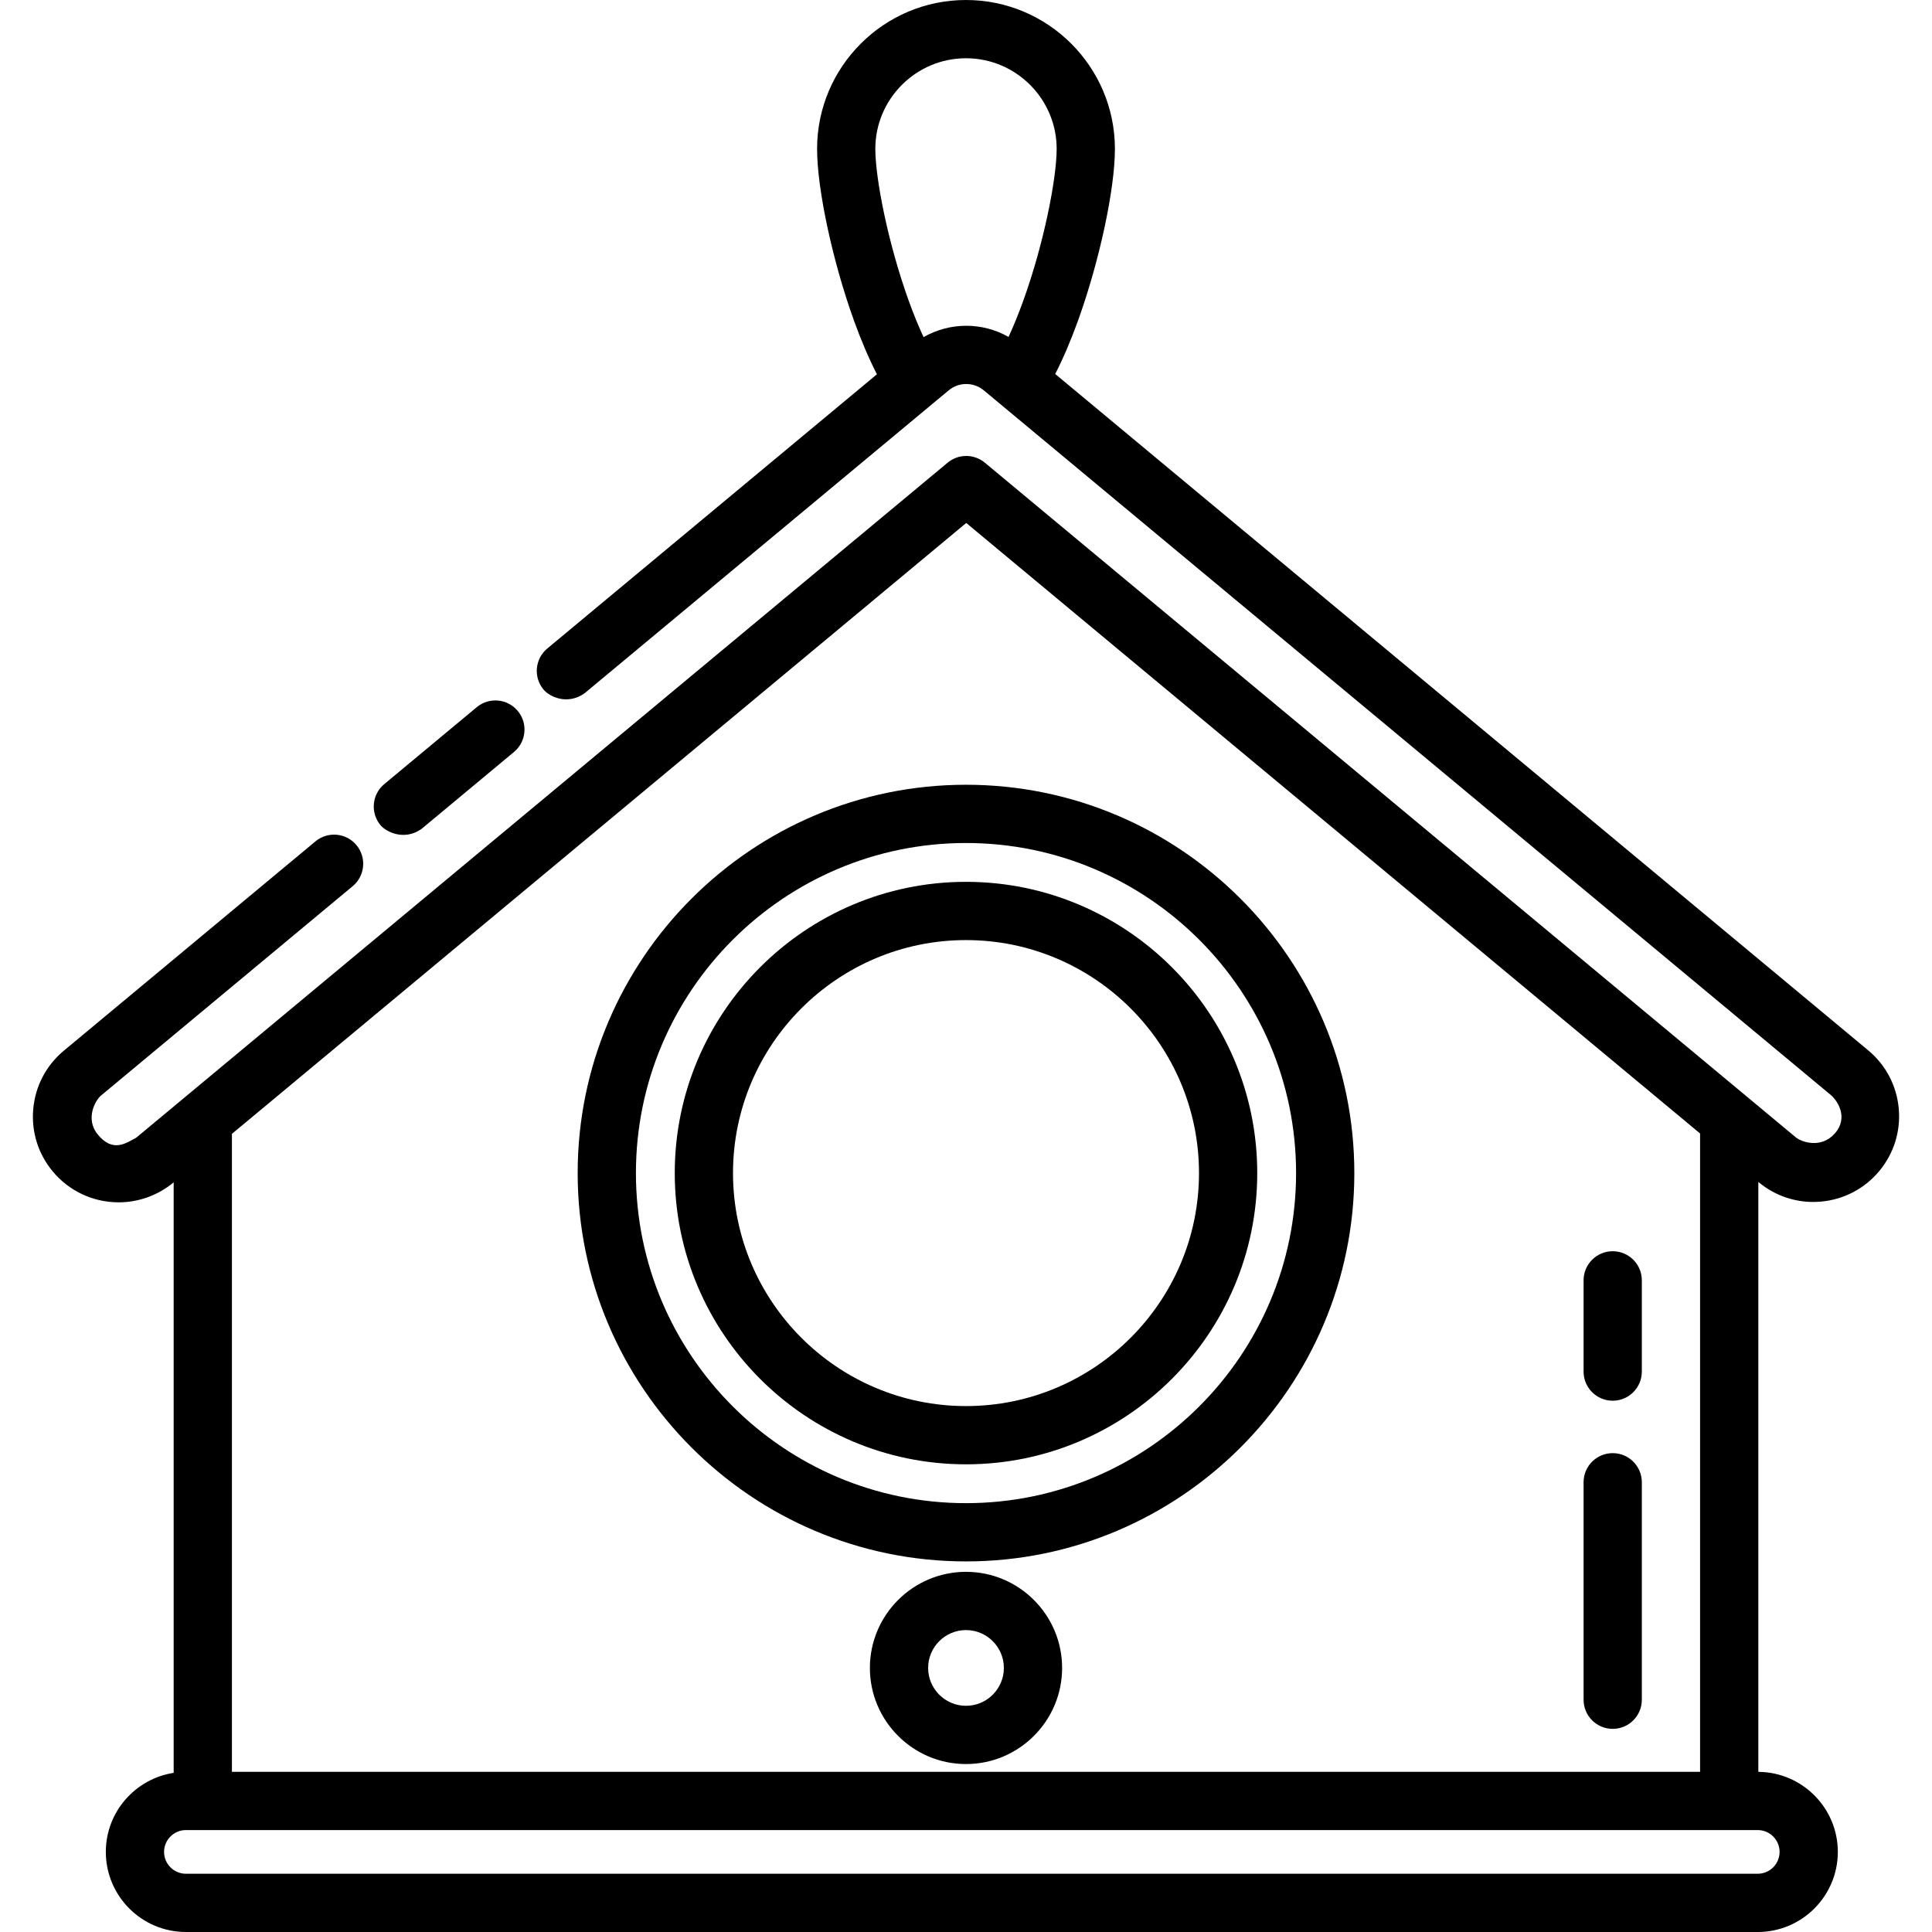 <?xml version="1.0" encoding="iso-8859-1"?>
<!-- Generator: Adobe Illustrator 19.0.0, SVG Export Plug-In . SVG Version: 6.00 Build 0)  -->
<svg version="1.1" id="Layer_1" xmlns="http://www.w3.org/2000/svg" xmlns:xlink="http://www.w3.org/1999/xlink" x="0px" y="0px"
	 viewBox="0 0 512 512" style="enable-background:new 0 0 512 512;" xml:space="preserve">
<g>
	<g>
		<path d="M256,416.55c-14.044,0-25.47,11.427-25.47,25.47c0,14.045,11.427,25.471,25.47,25.471c14.045,0,25.47-11.426,25.47-25.471
			C281.47,427.976,270.044,416.55,256,416.55z M256,452.054c-5.533,0-10.033-4.502-10.033-10.034c0-5.533,4.5-10.033,10.033-10.033
			s10.033,4.5,10.033,10.033C266.033,447.553,261.533,452.054,256,452.054z"/>
	</g>
</g>
<g>
	<g>
		<path d="M427.384,331.587c-4.264,0-7.719,3.455-7.719,7.719v24.179c0,4.264,3.455,7.719,7.719,7.719
			c4.264,0,7.719-3.456,7.719-7.719v-24.179C435.102,335.042,431.647,331.587,427.384,331.587z"/>
	</g>
</g>
<g>
	<g>
		<path d="M427.384,385.097c-4.264,0-7.719,3.455-7.719,7.719v57.632c0,4.264,3.455,7.719,7.719,7.719
			c4.264,0,7.719-3.456,7.719-7.719v-57.632C435.102,388.552,431.647,385.097,427.384,385.097z"/>
	</g>
</g>
<g>
	<g>
		<path d="M137.213,188.408c-2.726-3.278-7.593-3.724-10.871-0.997l-24.512,20.393c-3.277,2.726-3.723,7.593-0.997,10.871
			c1.527,1.836,6.327,4.206,10.871,0.997l24.512-20.393C139.493,196.552,139.939,191.686,137.213,188.408z"/>
	</g>
</g>
<g>
	<g>
		<path d="M256,233.696c-42.558,0-77.183,34.625-77.183,77.182c0,42.559,34.625,77.183,77.183,77.183
			c42.558,0,77.183-34.625,77.183-77.183C333.183,268.32,298.558,233.696,256,233.696z M256,372.624
			c-34.046,0-61.746-27.699-61.746-61.746s27.699-61.745,61.746-61.745s61.746,27.698,61.746,61.745S290.046,372.624,256,372.624z"
			/>
	</g>
</g>
<g>
	<g>
		<path d="M256,207.968c-56.746,0-102.911,46.166-102.911,102.91c0,56.746,46.165,102.911,102.911,102.911
			s102.911-46.165,102.911-102.911C358.912,254.133,312.746,207.968,256,207.968z M256,398.352
			c-48.233,0-87.474-39.241-87.474-87.474s39.241-87.473,87.474-87.473s87.474,39.24,87.474,87.473S304.233,398.352,256,398.352z"/>
	</g>
</g>
<g>
	<g>
		<path d="M503.184,293.737c-0.555-6.042-3.428-11.507-8.092-15.388L279.642,99.114c2.109-4.126,4.135-8.846,6.067-14.204
			c5.653-15.679,9.755-34.793,9.755-45.446C295.464,17.703,277.76,0,256,0s-39.464,17.703-39.464,39.464
			c0,10.654,4.102,29.767,9.755,45.446c1.943,5.39,3.981,10.133,6.103,14.276l-87.361,72.677c-3.277,2.726-3.723,7.593-0.997,10.871
			c1.526,1.835,6.219,4.256,10.871,0.997l96.5-80.281c2.697-2.244,6.614-2.244,9.31,0L485.22,290.218
			c1.494,1.243,4.912,5.861,0.94,10.249c-3.614,3.992-8.755,2.183-10.249,0.941L260.999,122.619c-2.862-2.38-7.013-2.38-9.874,0
			L36.093,301.508c-2.524,1.311-6.162,4.175-10.251-0.94c-3.305-4.133-0.555-9.006,0.94-10.249l66.689-55.478
			c3.277-2.725,3.723-7.593,0.997-10.871c-2.725-3.278-7.593-3.723-10.871-0.997l-66.689,55.478
			c-4.664,3.881-7.537,9.346-8.092,15.388c-0.554,6.042,1.278,11.938,5.158,16.6c4.328,5.205,10.696,8.191,17.472,8.191
			c5.289,0,10.444-1.866,14.519-5.254l0.059-0.048v156.497c-10.164,1.57-17.979,10.353-17.979,20.95
			c0,11.703,9.522,21.225,21.225,21.225h416.549c11.703,0,21.225-9.522,21.225-21.225c0-11.65-9.436-21.13-21.067-21.217V313.225
			l0.059,0.048c4.665,3.881,10.569,5.722,16.604,5.158c6.041-0.555,11.506-3.428,15.386-8.092
			C501.905,305.675,503.738,299.779,503.184,293.737z M267.272,89.287c-6.97-3.96-15.561-3.938-22.518,0.06
			c-1.267-2.727-2.589-5.921-3.942-9.672c-5.534-15.35-8.84-32.499-8.84-40.211c0.001-13.248,10.779-24.026,24.027-24.026
			s24.027,10.778,24.027,24.026c0,7.711-3.307,24.861-8.84,40.211C269.844,83.399,268.531,86.573,267.272,89.287z M61.461,300.485
			l194.601-161.893l194.478,161.791V469.55H61.461V300.485z M471.606,490.775c0,3.191-2.596,5.788-5.788,5.788H49.269
			c-3.192,0-5.788-2.597-5.788-5.788s2.596-5.788,5.788-5.788h416.549C469.011,484.987,471.606,487.585,471.606,490.775z"/>
	</g>
</g>
<g>
</g>
<g>
</g>
<g>
</g>
<g>
</g>
<g>
</g>
<g>
</g>
<g>
</g>
<g>
</g>
<g>
</g>
<g>
</g>
<g>
</g>
<g>
</g>
<g>
</g>
<g>
</g>
<g>
</g>
</svg>

